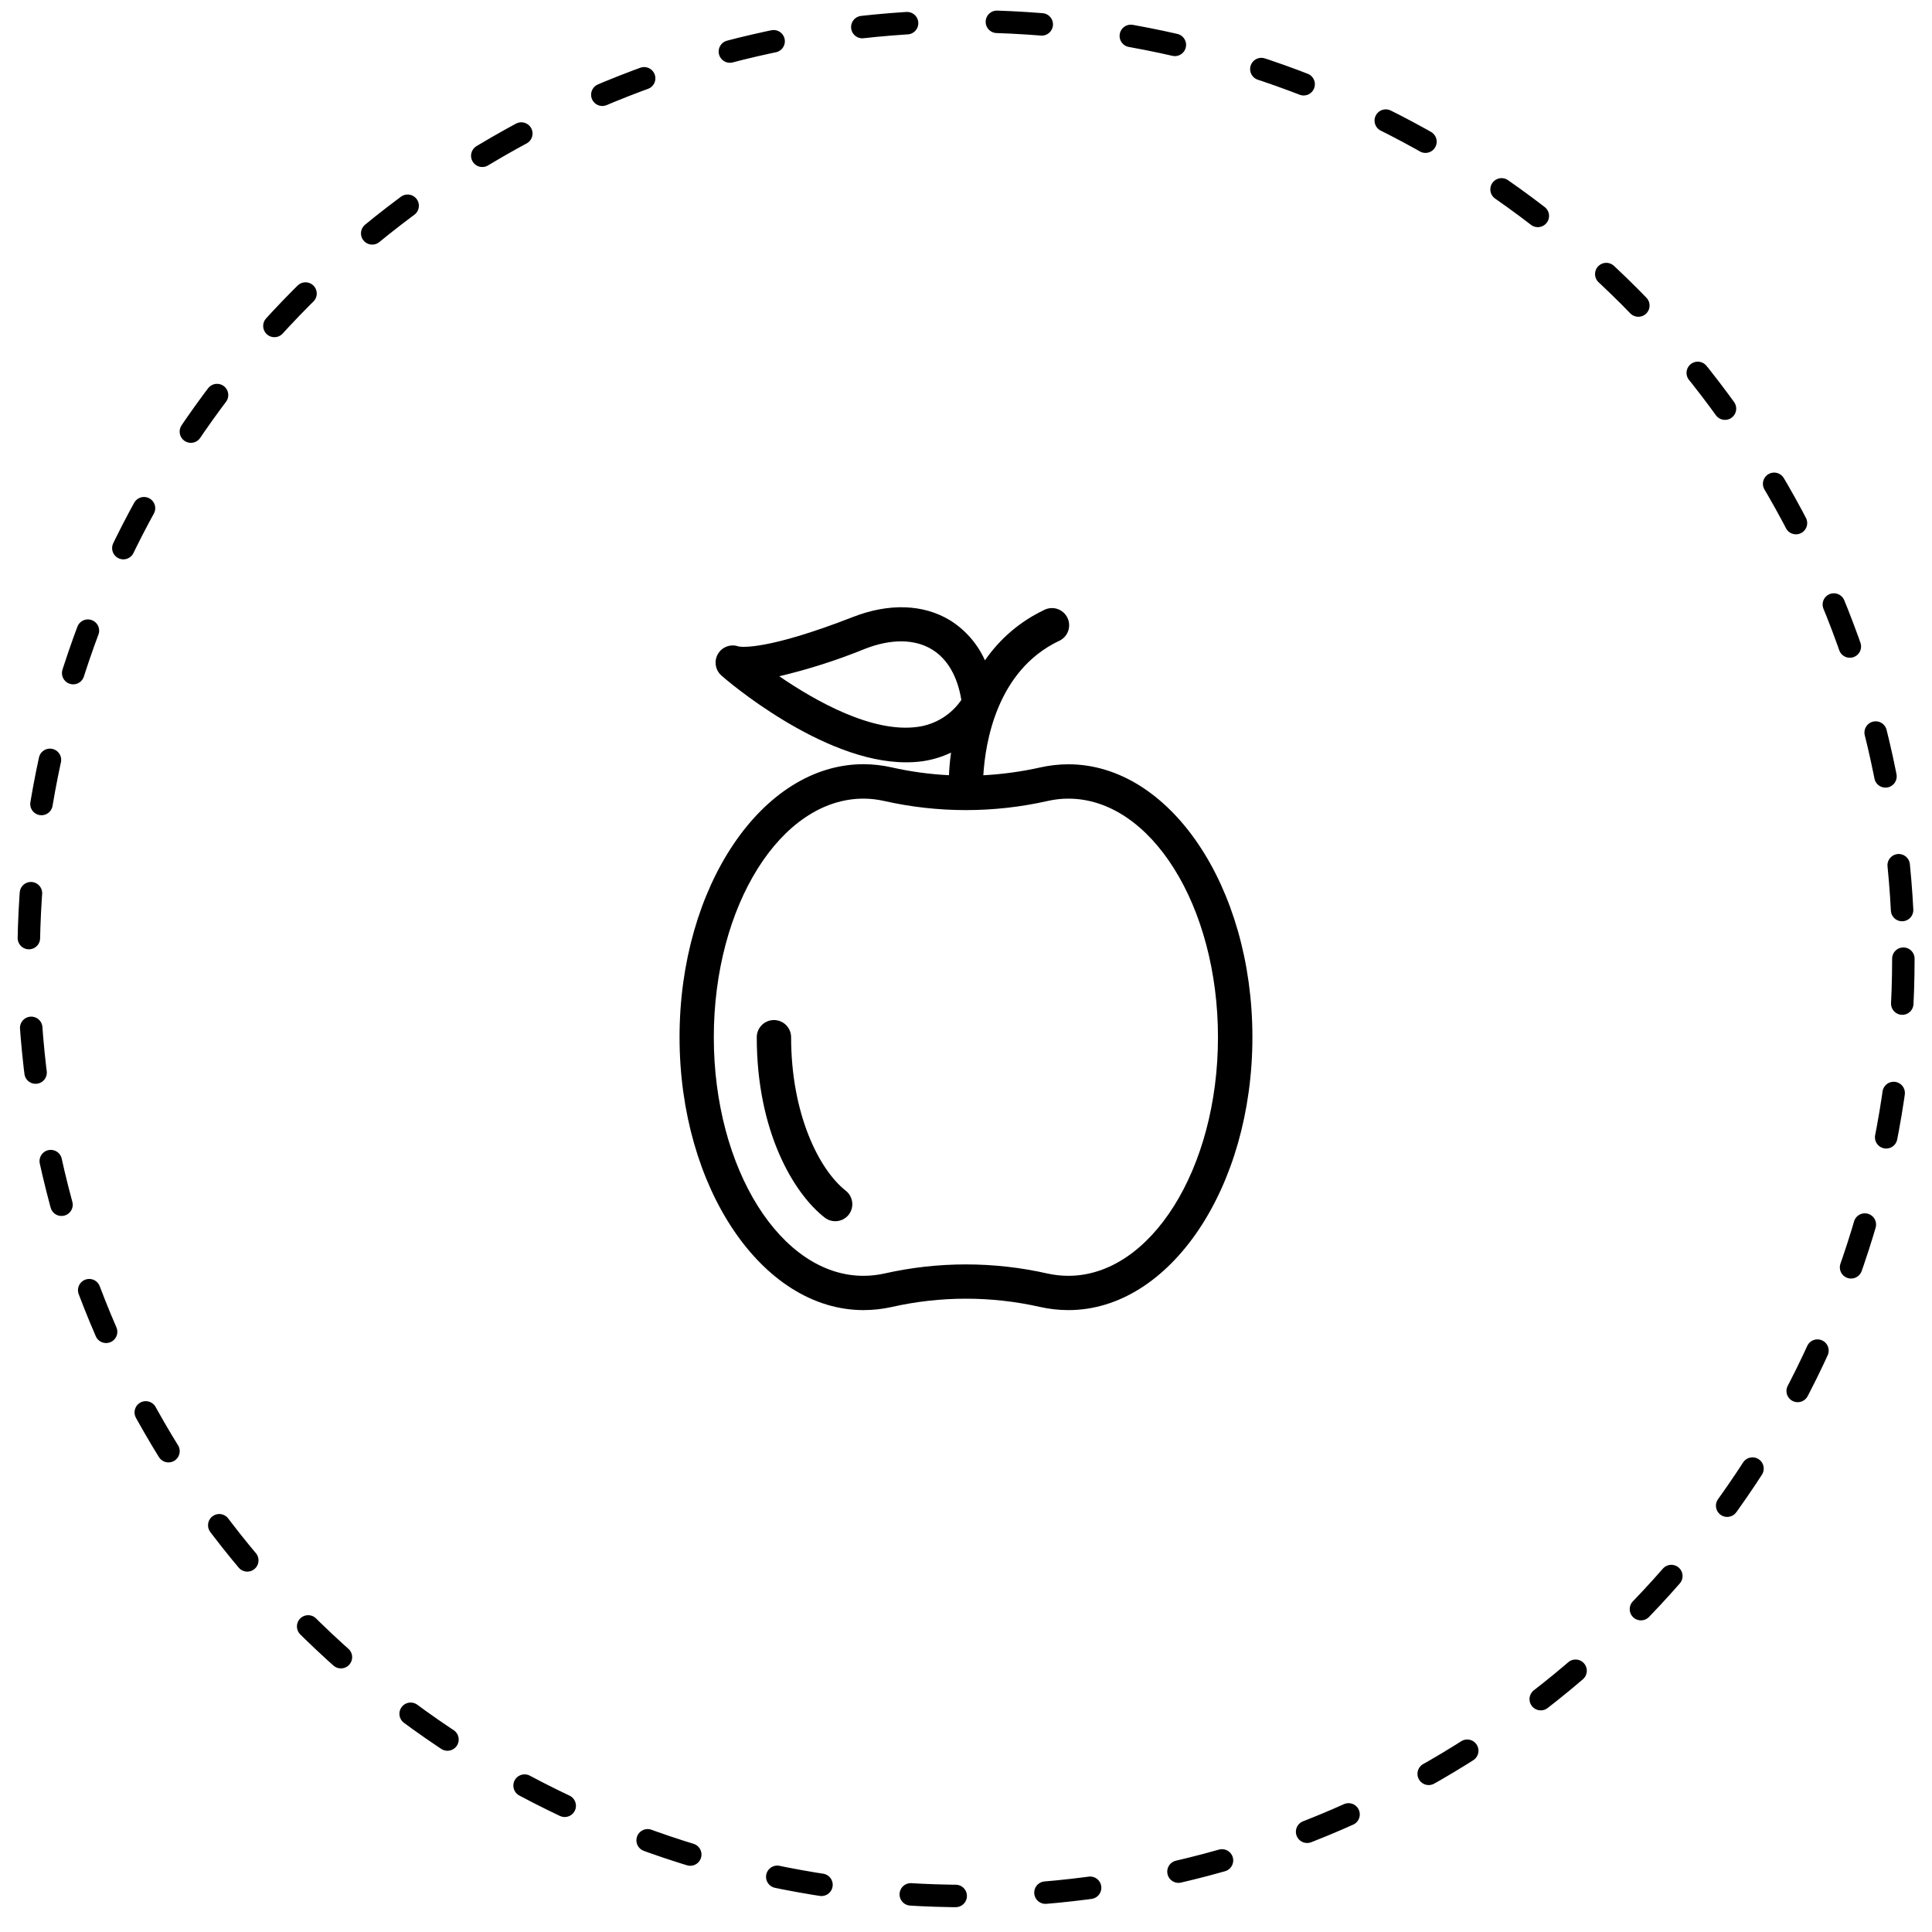 <svg width="86" height="86" viewBox="0 0 86 86" fill="none" xmlns="http://www.w3.org/2000/svg">
<g clip-path="url(#clip0_5703_1785)">
<circle cx="43" cy="42.674" r="41.725" stroke="black" stroke-linecap="round" stroke-dasharray="2 4"/>
<path d="M47.556 34.021C47.134 34.022 46.714 34.07 46.302 34.162C45.47 34.348 44.623 34.464 43.771 34.51C43.859 33.058 44.368 29.865 47.12 28.539C47.216 28.499 47.303 28.44 47.376 28.365C47.448 28.291 47.504 28.202 47.541 28.105C47.578 28.008 47.595 27.904 47.591 27.801C47.587 27.697 47.561 27.595 47.516 27.501C47.471 27.408 47.408 27.324 47.329 27.256C47.251 27.188 47.159 27.136 47.06 27.104C46.962 27.073 46.857 27.061 46.754 27.071C46.65 27.081 46.55 27.112 46.459 27.162C45.407 27.664 44.505 28.434 43.844 29.395C43.512 28.656 42.968 28.034 42.28 27.606C41.095 26.891 39.566 26.841 37.968 27.464C34.145 28.955 32.998 28.802 32.876 28.776C32.708 28.716 32.525 28.716 32.358 28.776C32.191 28.837 32.05 28.953 31.96 29.106C31.869 29.259 31.835 29.439 31.863 29.614C31.89 29.79 31.978 29.95 32.111 30.068C32.291 30.236 36.584 33.933 40.319 33.933C40.575 33.935 40.83 33.918 41.084 33.883C41.517 33.818 41.938 33.69 42.334 33.501C42.28 33.883 42.254 34.224 42.242 34.507C41.384 34.465 40.53 34.348 39.692 34.159C39.281 34.066 38.86 34.018 38.438 34.017C33.923 34.017 30.249 39.469 30.249 46.167C30.249 52.865 33.923 58.317 38.438 58.317C38.86 58.317 39.28 58.271 39.692 58.179C41.869 57.686 44.129 57.686 46.306 58.179C46.718 58.271 47.138 58.317 47.56 58.317C52.075 58.317 55.749 52.869 55.749 46.167C55.749 39.465 52.071 34.021 47.556 34.021ZM40.862 32.354C38.84 32.645 36.301 31.207 34.688 30.102C35.992 29.794 37.27 29.385 38.511 28.879C39.658 28.432 40.705 28.439 41.474 28.902C42.169 29.322 42.62 30.099 42.793 31.157C42.571 31.48 42.286 31.753 41.953 31.959C41.621 32.165 41.249 32.3 40.862 32.354ZM47.556 56.791C47.248 56.791 46.94 56.757 46.639 56.692C44.24 56.147 41.75 56.147 39.352 56.692C39.05 56.757 38.743 56.791 38.434 56.791C34.764 56.791 31.774 52.028 31.774 46.171C31.774 40.314 34.764 35.55 38.434 35.55C38.743 35.55 39.051 35.585 39.352 35.653C41.75 36.196 44.24 36.196 46.639 35.653C46.94 35.585 47.247 35.55 47.556 35.55C51.226 35.55 54.216 40.318 54.216 46.171C54.216 52.024 51.226 56.791 47.556 56.791ZM37.781 54.069C37.656 54.228 37.473 54.331 37.272 54.355C37.072 54.379 36.869 54.323 36.71 54.199C35.315 53.11 33.686 50.349 33.686 46.171C33.686 45.968 33.767 45.773 33.91 45.63C34.053 45.487 34.248 45.406 34.451 45.406C34.653 45.406 34.848 45.487 34.991 45.63C35.135 45.773 35.215 45.968 35.215 46.171C35.215 49.558 36.439 52.047 37.643 52.999C37.803 53.123 37.907 53.305 37.933 53.506C37.959 53.706 37.904 53.909 37.781 54.069Z" fill="black"/>
</g>
<defs>
<clipPath id="clip0_5703_1785">
<rect width="85" height="85" fill="white" transform="translate(0.5 0.174)"/>
</clipPath>
</defs>
</svg>
